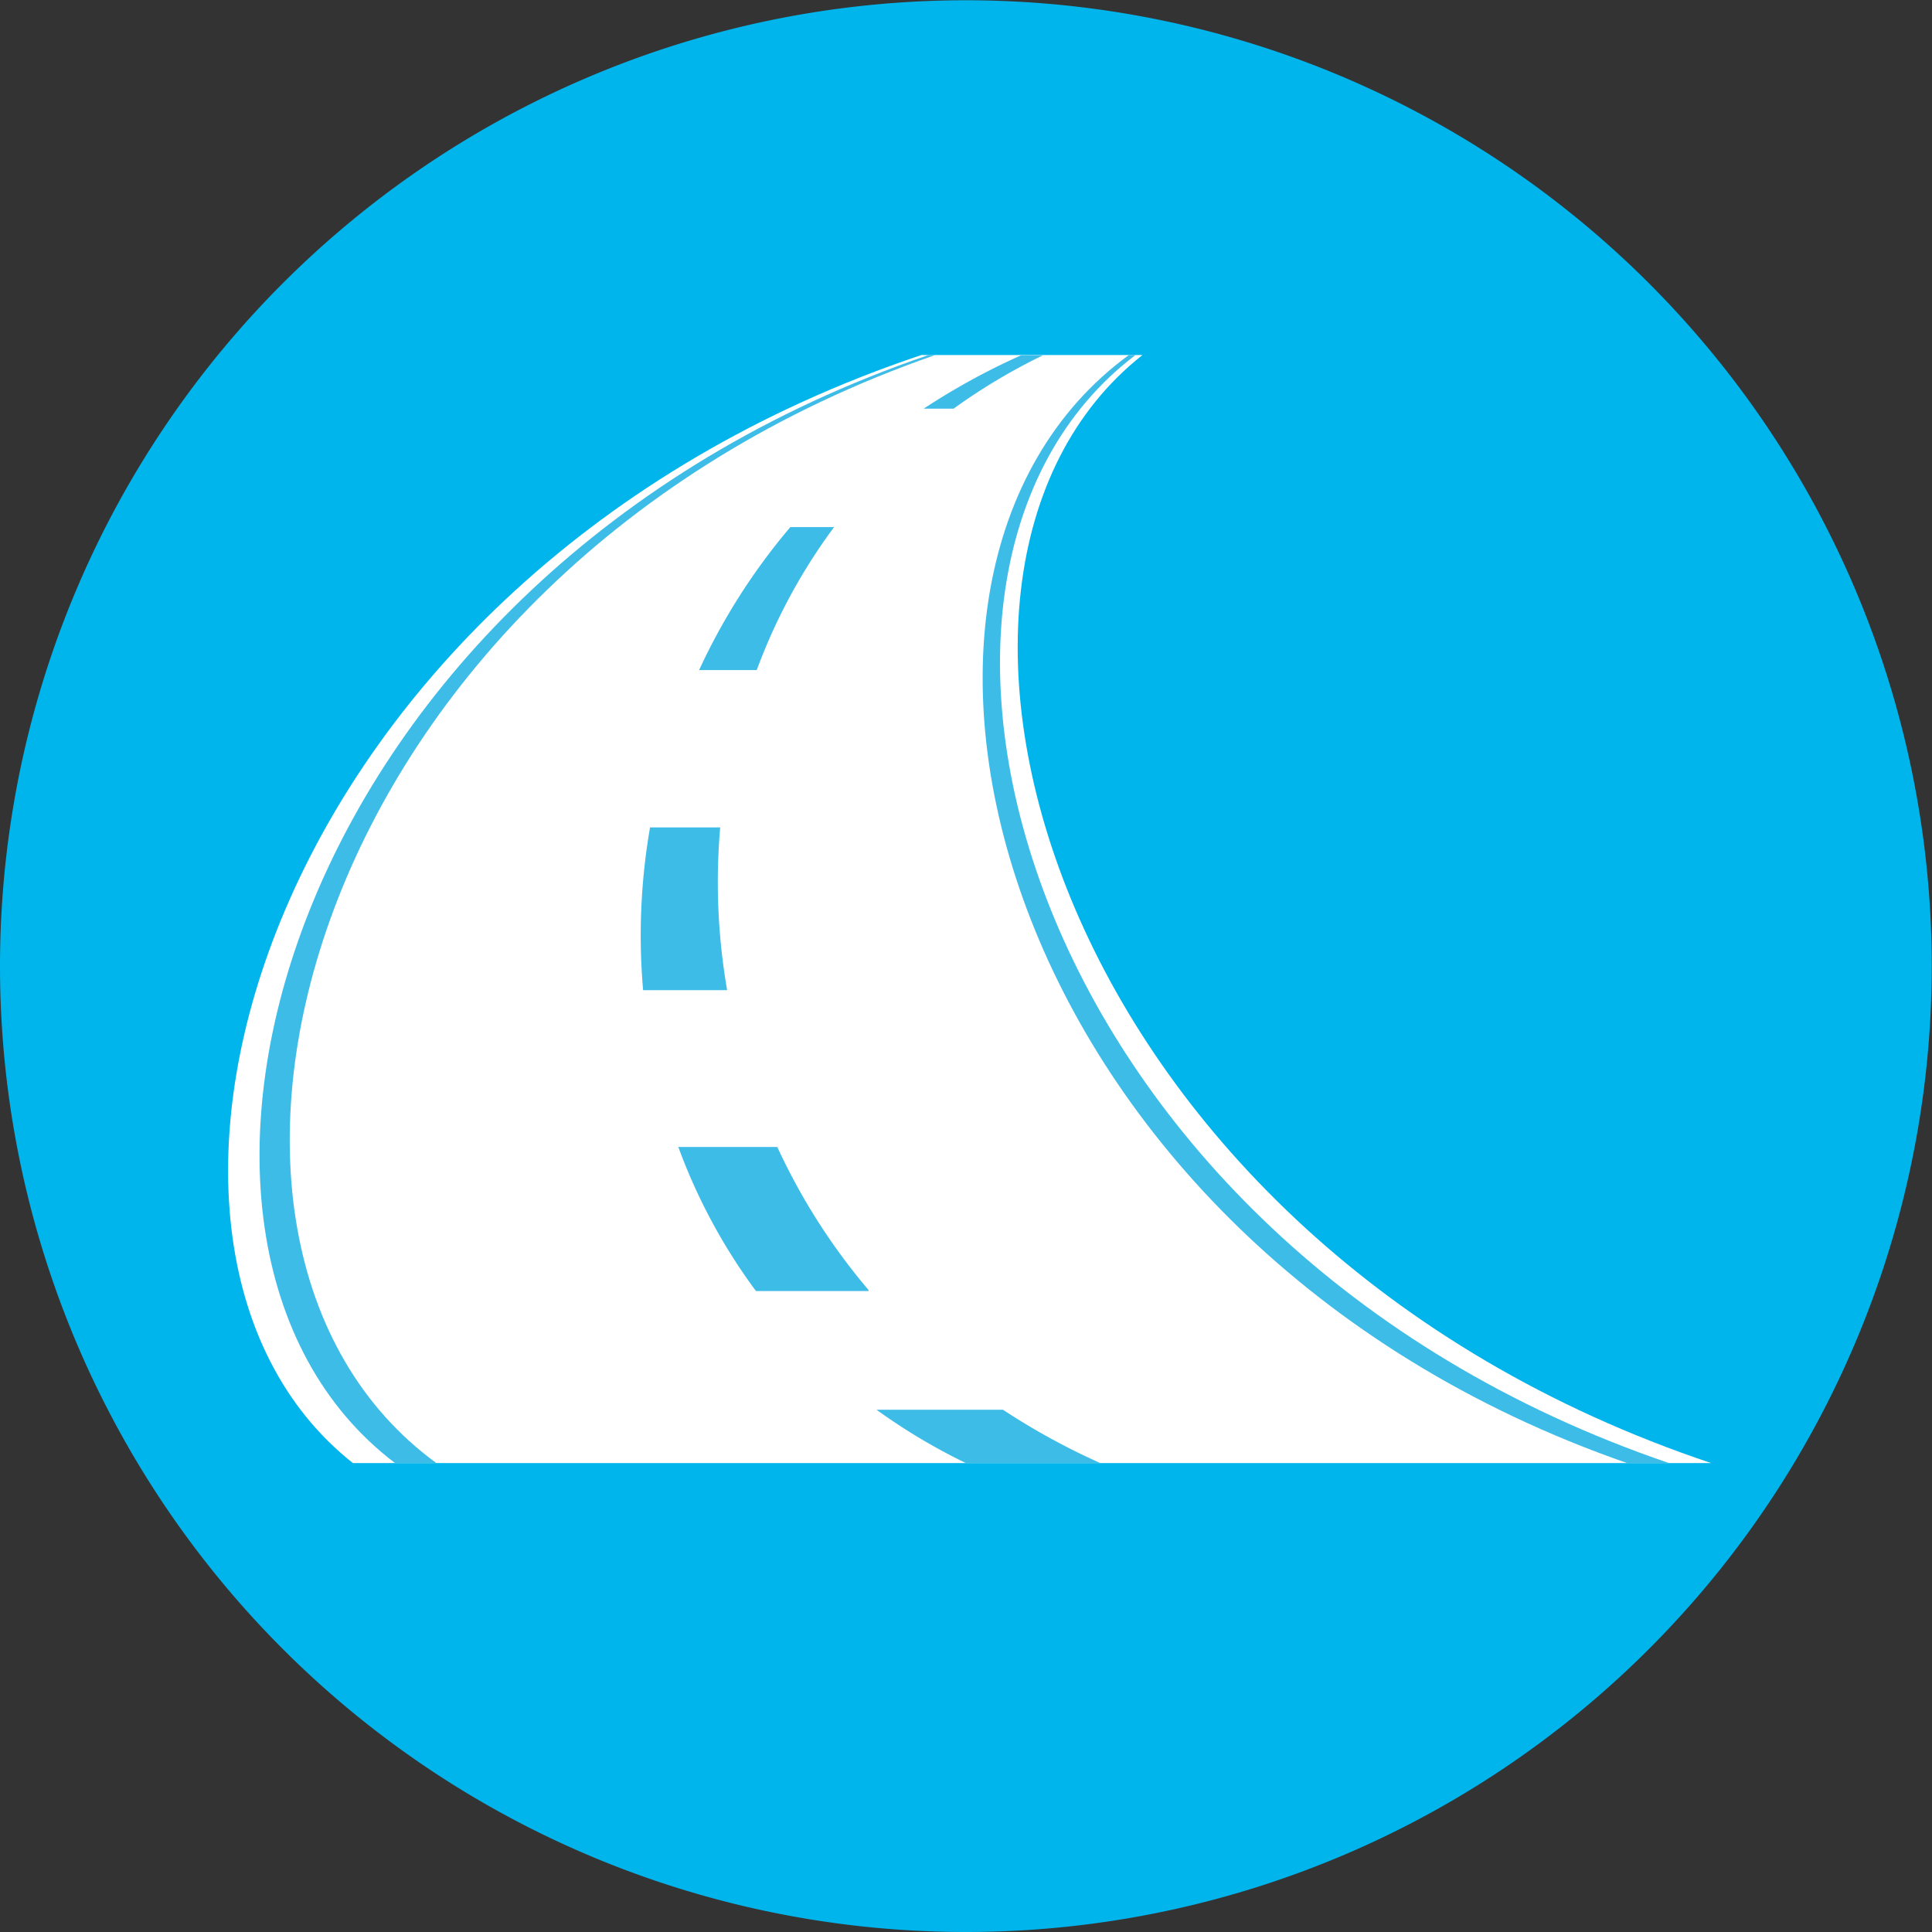 <svg xmlns="http://www.w3.org/2000/svg" viewBox="0 0 72.43 72.43"><rect x="0" y="0" width="72.43" height="72.43" fill="#333333" stroke="none"/><defs><style>.cls-1{fill:#00b5ec;}.cls-2{fill:#fff;}.cls-3{fill:#3ebce8;}</style></defs><title>solutions_plasticroad_icon01solutions_</title><g id="Layer_2" data-name="Layer 2"><g id="Layer_1-2" data-name="Layer 1"><path class="cls-1" d="M0,36.21A36.21,36.21,0,1,1,36.21,72.43,36.21,36.21,0,0,1,0,36.21"/><path class="cls-2" d="M42.83,13.31H34.54C9.86,21.58,2.76,46.58,13.23,54.85H64.15C39.47,46.58,32.36,21.58,42.83,13.31"/><path class="cls-3" d="M41.21,54.85h-5a22.27,22.27,0,0,1-3.35-2h4.74a25.67,25.67,0,0,0,3.65,2"/><path class="cls-3" d="M28.37,25.12H26.21a23.49,23.49,0,0,1,3.42-5.36h1.64a21.45,21.45,0,0,0-2.9,5.36m-1.06,12H24.11a23.67,23.67,0,0,1,.26-6.1H27a23.67,23.67,0,0,0,.26,6.1M32.56,48.4H28.34A21.44,21.44,0,0,1,25.43,43h3.71a23.44,23.44,0,0,0,3.42,5.36"/><path class="cls-3" d="M35.75,15.32H34.63a25.82,25.82,0,0,1,3.65-2h.82a22.36,22.36,0,0,0-3.35,2"/><path class="cls-3" d="M16.36,54.85H14.81c-10.91-8.27-4.25-33.27,20-41.54h.25C11.25,21.58,5,46.58,16.36,54.85"/><path class="cls-3" d="M62.57,54.85H61C37.21,46.58,31,21.58,42.32,13.31h.25c-10.91,8.27-4.25,33.27,20,41.54"/></g></g></svg>